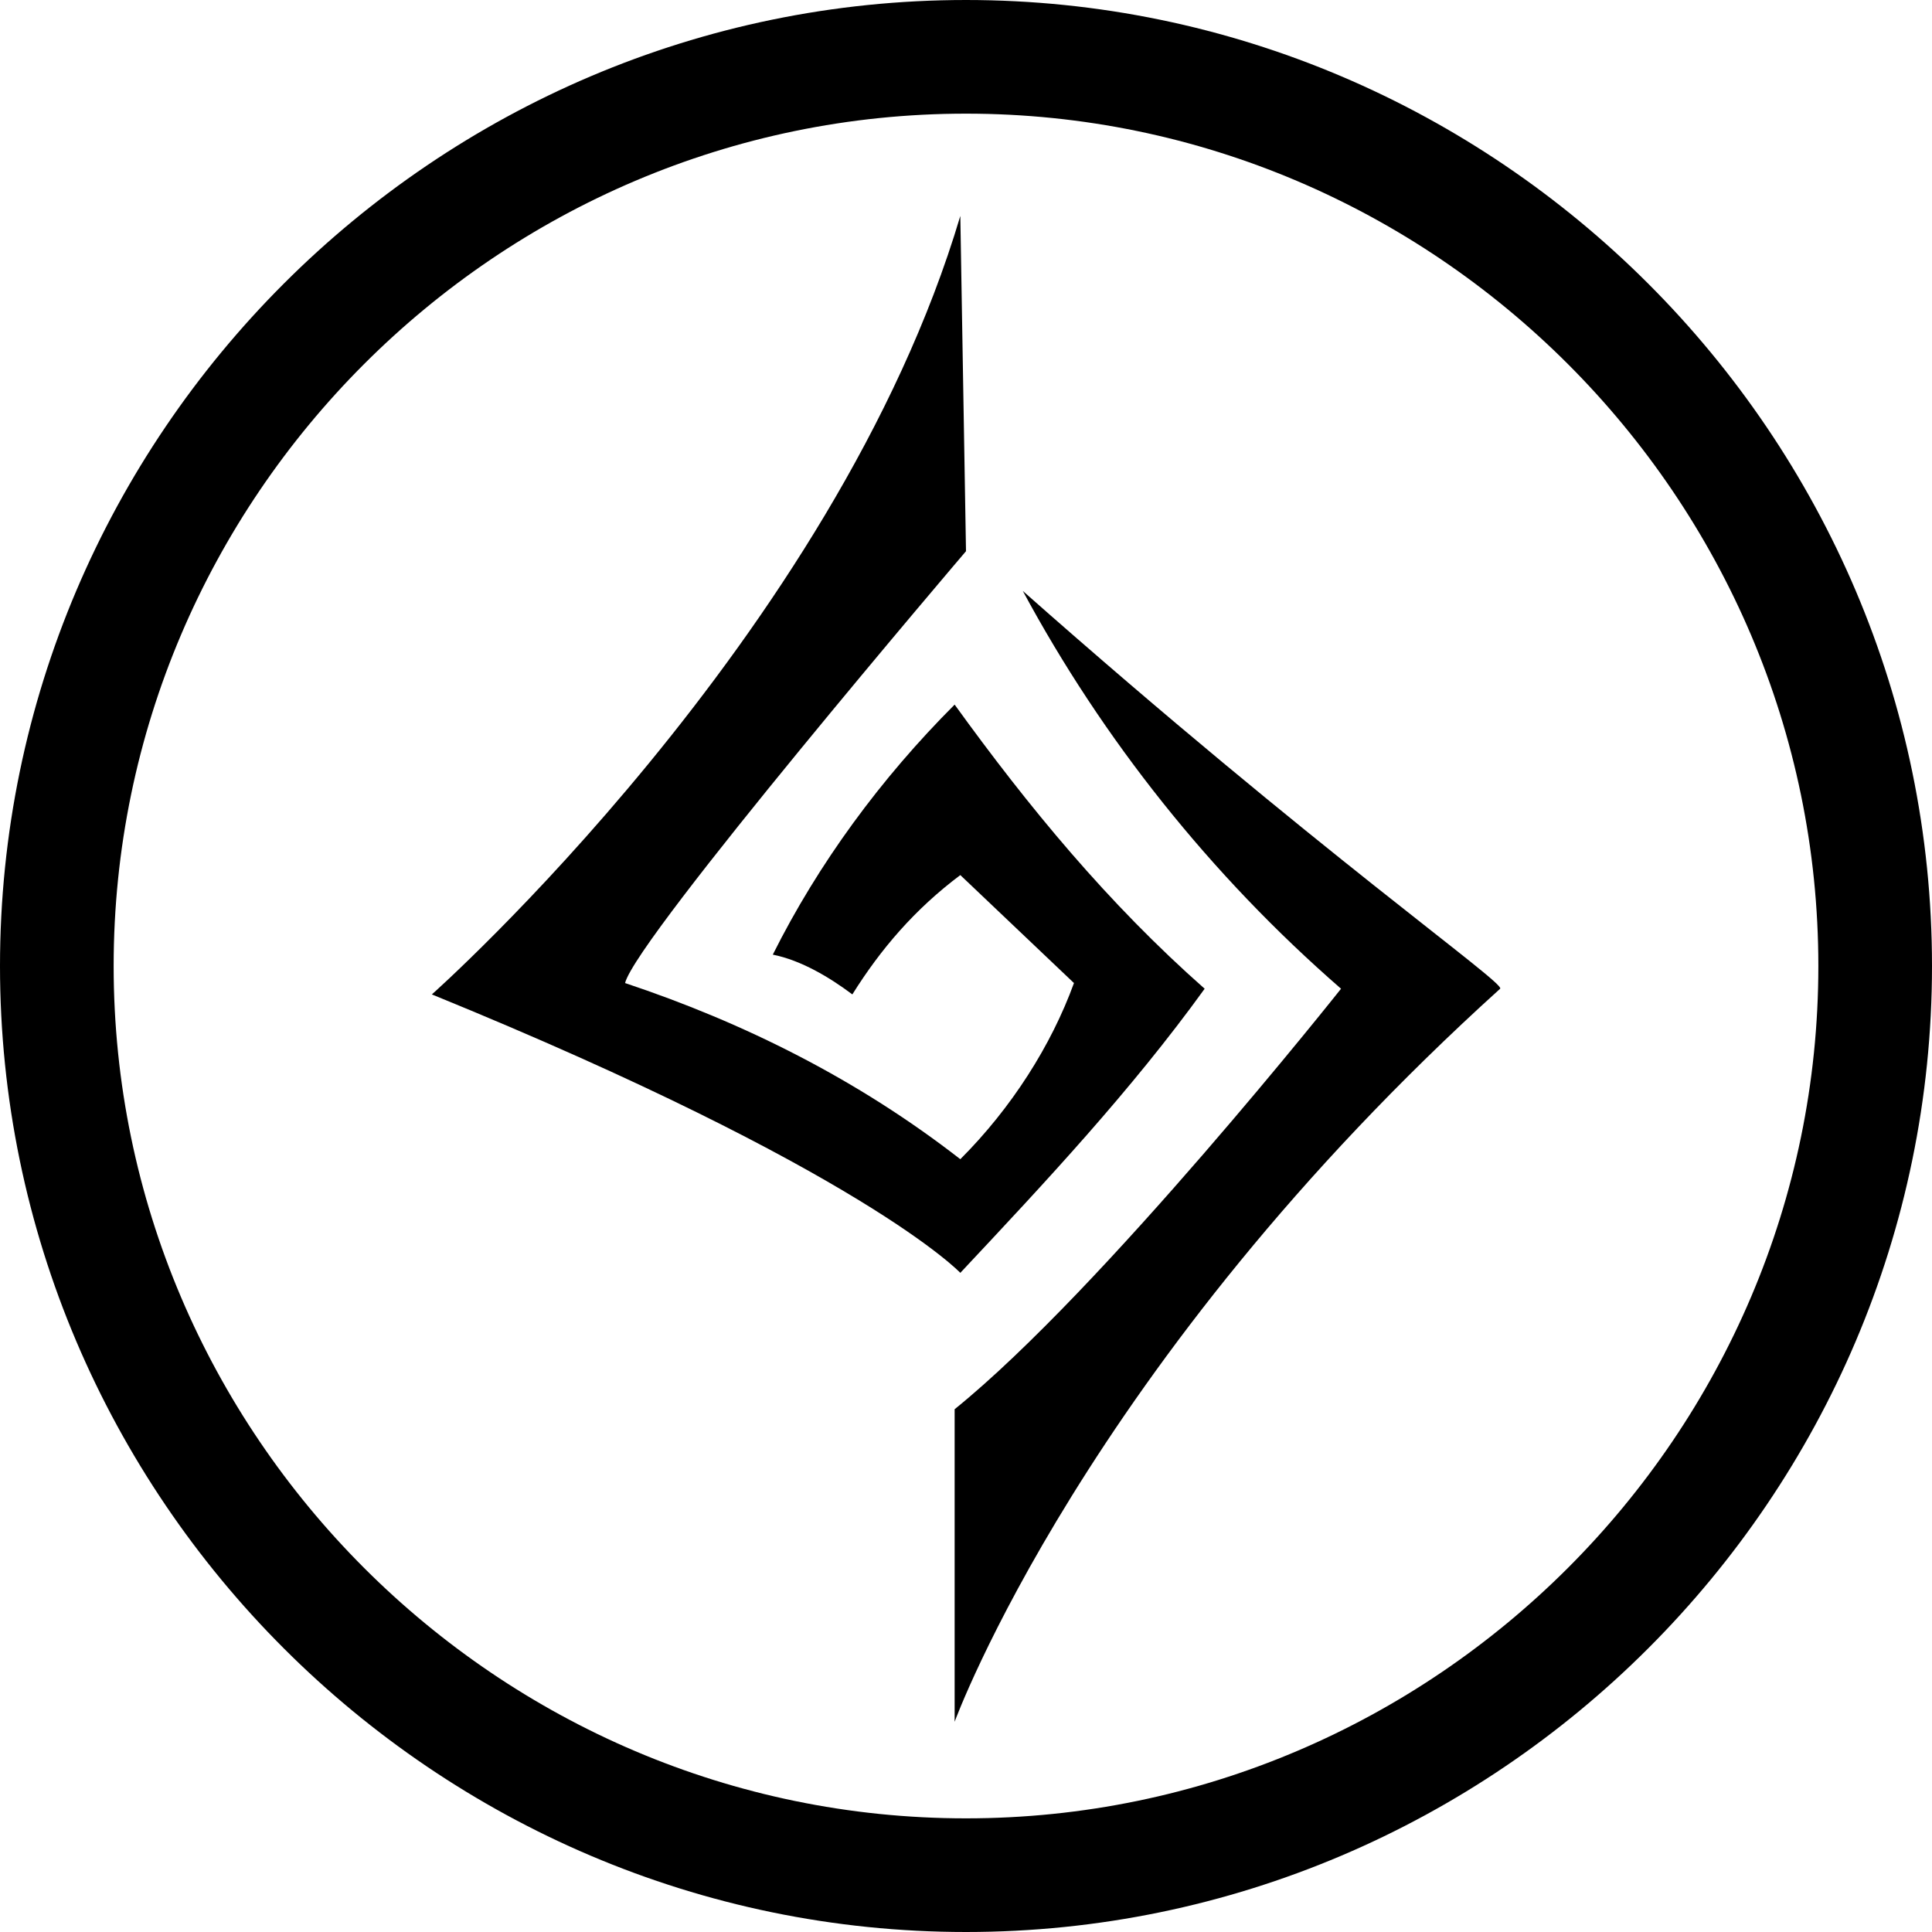 <svg version="1.2" xmlns="http://www.w3.org/2000/svg" viewBox="0 0 34 34" width="34" height="34">
	<title>runes</title>
	<style>
		.s0 { fill: currentColor }
		.s1 { fill: none;stroke: currentColor;stroke-miterlimit:100;stroke-width: 2 }
	</style>
	<path class="s0" d="m16.9 3.8l0.1 5.9c0 0-5.8 6.8-6 7.6 2.1 0.7 4.1 1.7 5.9 3.1 0.9-0.9 1.6-2 2-3.1l-2-1.9c-0.8 0.6-1.4 1.3-1.9 2.1-0.4-0.3-0.9-0.6-1.4-0.7 0.8-1.6 1.9-3.1 3.2-4.4 1.3 1.8 2.7 3.5 4.4 5-1.3 1.8-2.8 3.4-4.3 5 0 0-1.7-1.8-9.3-4.9 0 0 7.1-6.3 9.3-13.7z"/>
	<path class="s0" d="m18 10.4c1.4 2.6 3.3 5 5.6 7 0 0-4.2 5.3-6.8 7.4v5.5c0 0 2.3-6.3 9.6-12.9 0.1-0.1-3.2-2.4-8.4-7z"/>
	<path id="Layer 1" fill-rule="evenodd" class="s1" d="m17 33c-8.8 0-16-7.2-16-16 0-8.8 7.2-16 16-16 8.8 0 16 7.2 16 16 0 8.8-7.2 16-16 16z"/>
</svg>